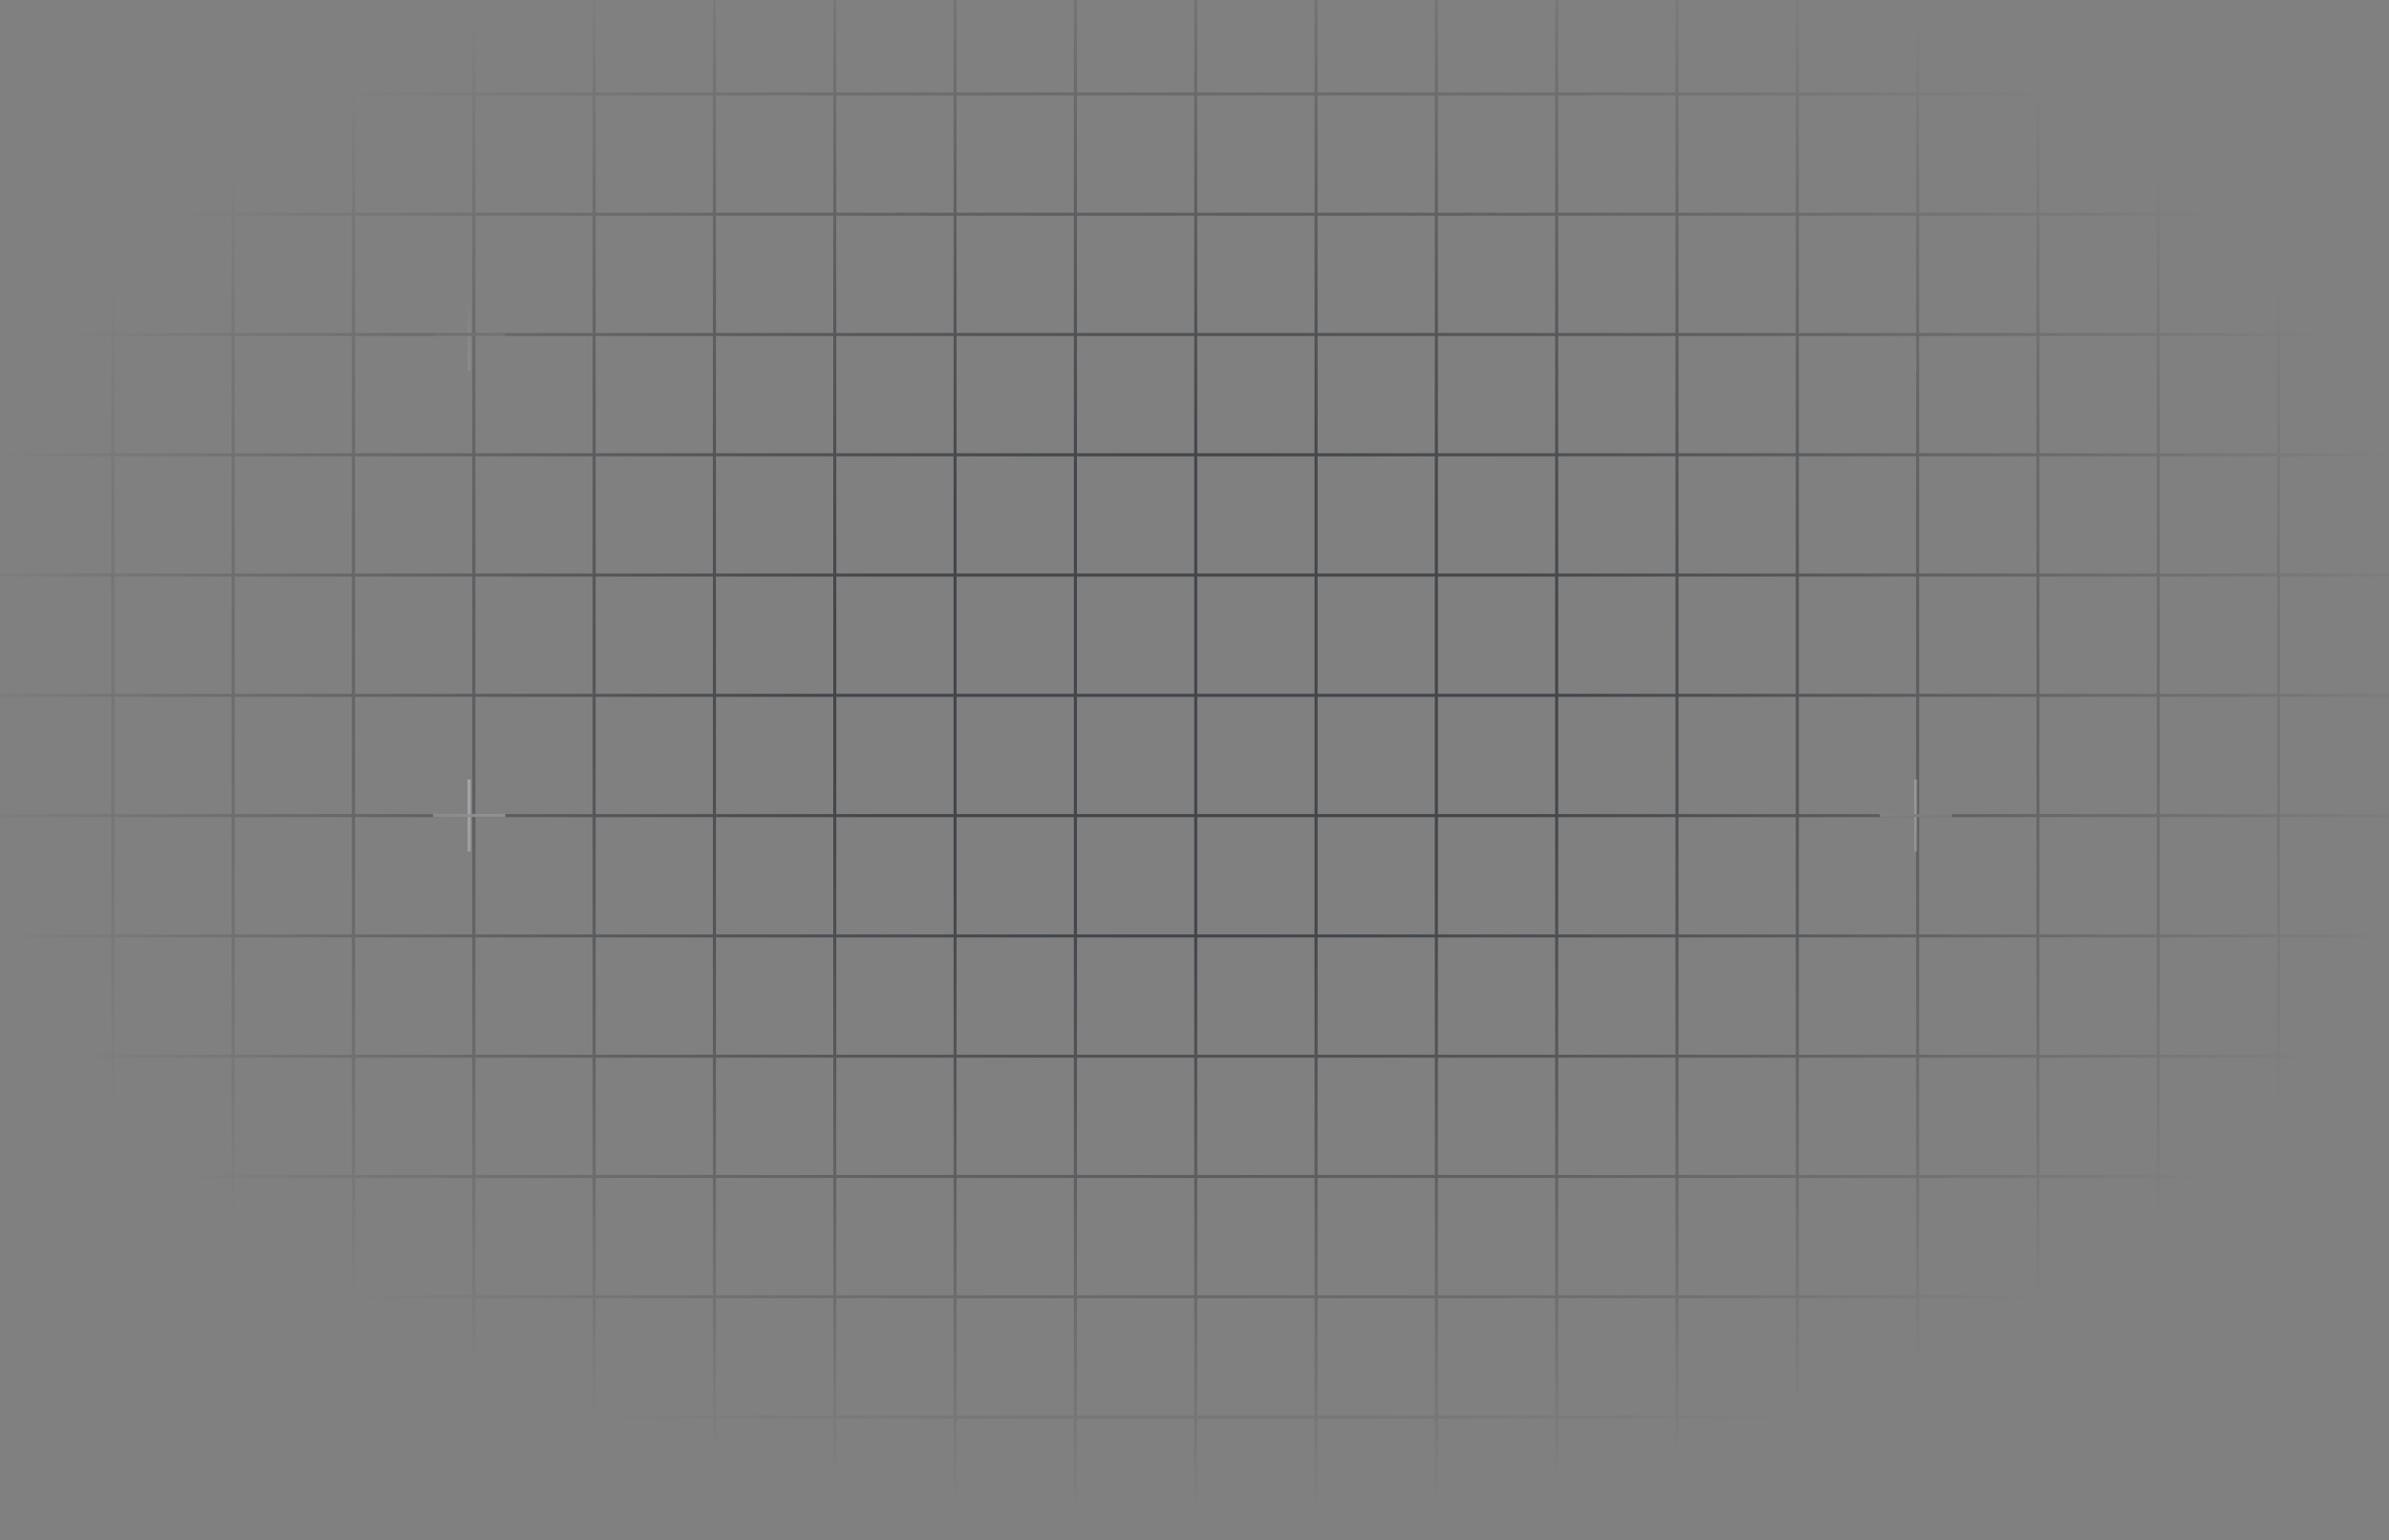 <svg width="400" height="258" viewBox="0 0 400 258" fill="none" xmlns="http://www.w3.org/2000/svg">
<rect x="0" y="0" width="400" height="258" fill="#808080" stroke="none"/>
<g clip-path="url(#clip0_1629_22030)">
<path opacity="0.7" d="M-222.854 -85H-243V-64.854M-222.854 -85V-64.854M-222.854 -85H-202.709M-222.854 -64.854H-243M-222.854 -64.854V-44.709M-222.854 -64.854H-202.709M-243 -64.854V-44.709M-222.854 -44.709H-243M-222.854 -44.709V-24.563M-222.854 -44.709H-202.709M-243 -44.709V-24.563M-222.854 -24.563H-243M-222.854 -24.563V-4.417M-222.854 -24.563H-202.709M-243 -24.563V-4.417M-222.854 -4.417H-243M-222.854 -4.417V15.728M-222.854 -4.417H-202.709M-243 -4.417V15.728M-222.854 15.728H-243M-222.854 15.728V35.874M-222.854 15.728H-202.709M-243 15.728V35.874M-222.854 35.874H-243M-222.854 35.874V56.02M-222.854 35.874H-202.709M-243 35.874V56.02M-222.854 56.02H-243M-222.854 56.02V76.165M-222.854 56.02H-202.709M-243 56.02V76.165M-222.854 76.165H-243M-222.854 76.165V96.311M-222.854 76.165H-202.709M-243 76.165V96.311M-222.854 96.311H-243M-222.854 96.311V116.457M-222.854 96.311H-202.709M-243 96.311V116.457M-222.854 116.457H-243M-222.854 116.457V136.602M-222.854 116.457H-202.709M-243 116.457V136.602M-222.854 136.602H-243M-222.854 136.602V156.748M-222.854 136.602H-202.709M-243 136.602V156.748M-222.854 156.748H-243M-222.854 156.748V176.894M-222.854 156.748H-202.709M-243 156.748V176.894M-222.854 176.894H-243M-222.854 176.894V197.039M-222.854 176.894H-202.709M-243 176.894V197.039M-222.854 197.039H-243M-222.854 197.039V217.185M-222.854 197.039H-202.709M-243 197.039V217.185M-222.854 217.185H-243M-222.854 217.185V237.331M-222.854 217.185H-202.709M-243 217.185V237.331M-222.854 237.331H-243M-222.854 237.331V257.476M-222.854 237.331H-202.709M-243 237.331V257.476M-222.854 257.476H-243M-222.854 257.476V277.622M-222.854 257.476H-202.709M-243 257.476V277.622M-222.854 277.622H-243M-222.854 277.622V297.768M-222.854 277.622H-202.709M-243 277.622V297.768M-222.854 297.768H-243M-222.854 297.768V317.914M-222.854 297.768H-202.709M-243 297.768V317.914H-222.854M-222.854 317.914H-202.709M-202.709 -85V-64.854M-202.709 -85H-182.563M-202.709 -64.854V-44.709M-202.709 -64.854H-182.563M-202.709 -44.709V-24.563M-202.709 -44.709H-182.563M-202.709 -24.563V-4.417M-202.709 -24.563H-182.563M-202.709 -4.417V15.728M-202.709 -4.417H-182.563M-202.709 15.728V35.874M-202.709 15.728H-182.563M-202.709 35.874V56.02M-202.709 35.874H-182.563M-202.709 56.02V76.165M-202.709 56.02H-182.563M-202.709 76.165V96.311M-202.709 76.165H-182.563M-202.709 96.311V116.457M-202.709 96.311H-182.563M-202.709 116.457V136.602M-202.709 116.457H-182.563M-202.709 136.602V156.748M-202.709 136.602H-182.563M-202.709 156.748V176.894M-202.709 156.748H-182.563M-202.709 176.894V197.039M-202.709 176.894H-182.563M-202.709 197.039V217.185M-202.709 197.039H-182.563M-202.709 217.185V237.331M-202.709 217.185H-182.563M-202.709 237.331V257.476M-202.709 237.331H-182.563M-202.709 257.476V277.622M-202.709 257.476H-182.563M-202.709 277.622V297.768M-202.709 277.622H-182.563M-202.709 297.768V317.914M-202.709 297.768H-182.563M-202.709 317.914H-182.563M-182.563 -85V-64.854M-182.563 -85H-162.417M-182.563 -64.854V-44.709M-182.563 -64.854H-162.417M-182.563 -44.709V-24.563M-182.563 -44.709H-162.417M-182.563 -24.563V-4.417M-182.563 -24.563H-162.417M-182.563 -4.417V15.728M-182.563 -4.417H-162.417M-182.563 15.728V35.874M-182.563 15.728H-162.417M-182.563 35.874V56.02M-182.563 35.874H-162.417M-182.563 56.02V76.165M-182.563 56.02H-162.417M-182.563 76.165V96.311M-182.563 76.165H-162.417M-182.563 96.311V116.457M-182.563 96.311H-162.417M-182.563 116.457V136.602M-182.563 116.457H-162.417M-182.563 136.602V156.748M-182.563 136.602H-162.417M-182.563 156.748V176.894M-182.563 156.748H-162.417M-182.563 176.894V197.039M-182.563 176.894H-162.417M-182.563 197.039V217.185M-182.563 197.039H-162.417M-182.563 217.185V237.331M-182.563 217.185H-162.417M-182.563 237.331V257.476M-182.563 237.331H-162.417M-182.563 257.476V277.622M-182.563 257.476H-162.417M-182.563 277.622V297.768M-182.563 277.622H-162.417M-182.563 297.768V317.914M-182.563 297.768H-162.417M-182.563 317.914H-162.417M-162.417 -85V-64.854M-162.417 -85H-142.272M-162.417 -64.854V-44.709M-162.417 -64.854H-142.272M-162.417 -44.709V-24.563M-162.417 -44.709H-142.272M-162.417 -24.563V-4.417M-162.417 -24.563H-142.272M-162.417 -4.417V15.728M-162.417 -4.417H-142.272M-162.417 15.728V35.874M-162.417 15.728H-142.272M-162.417 35.874V56.02M-162.417 35.874H-142.272M-162.417 56.02V76.165M-162.417 56.02H-142.272M-162.417 76.165V96.311M-162.417 76.165H-142.272M-162.417 96.311V116.457M-162.417 96.311H-142.272M-162.417 116.457V136.602M-162.417 116.457H-142.272M-162.417 136.602V156.748M-162.417 136.602H-142.272M-162.417 156.748V176.894M-162.417 156.748H-142.272M-162.417 176.894V197.039M-162.417 176.894H-142.272M-162.417 197.039V217.185M-162.417 197.039H-142.272M-162.417 217.185V237.331M-162.417 217.185H-142.272M-162.417 237.331V257.476M-162.417 237.331H-142.272M-162.417 257.476V277.622M-162.417 257.476H-142.272M-162.417 277.622V297.768M-162.417 277.622H-142.272M-162.417 297.768V317.914M-162.417 297.768H-142.272M-162.417 317.914H-142.272M-142.272 -85V-64.854M-142.272 -85H-122.126M-142.272 -64.854V-44.709M-142.272 -64.854H-122.126M-142.272 -44.709V-24.563M-142.272 -44.709H-122.126M-142.272 -24.563V-4.417M-142.272 -24.563H-122.126M-142.272 -4.417V15.728M-142.272 -4.417H-122.126M-142.272 15.728V35.874M-142.272 15.728H-122.126M-142.272 35.874V56.02M-142.272 35.874H-122.126M-142.272 56.02V76.165M-142.272 56.02H-122.126M-142.272 76.165V96.311M-142.272 76.165H-122.126M-142.272 96.311V116.457M-142.272 96.311H-122.126M-142.272 116.457V136.602M-142.272 116.457H-122.126M-142.272 136.602V156.748M-142.272 136.602H-122.126M-142.272 156.748V176.894M-142.272 156.748H-122.126M-142.272 176.894V197.039M-142.272 176.894H-122.126M-142.272 197.039V217.185M-142.272 197.039H-122.126M-142.272 217.185V237.331M-142.272 217.185H-122.126M-142.272 237.331V257.476M-142.272 237.331H-122.126M-142.272 257.476V277.622M-142.272 257.476H-122.126M-142.272 277.622V297.768M-142.272 277.622H-122.126M-142.272 297.768V317.914M-142.272 297.768H-122.126M-142.272 317.914H-122.126M-122.126 -85V-64.854M-122.126 -85H-101.98M-122.126 -64.854V-44.709M-122.126 -64.854H-101.98M-122.126 -44.709V-24.563M-122.126 -44.709H-101.98M-122.126 -24.563V-4.417M-122.126 -24.563H-101.98M-122.126 -4.417V15.728M-122.126 -4.417H-101.98M-122.126 15.728V35.874M-122.126 15.728H-101.98M-122.126 35.874V56.02M-122.126 35.874H-101.98M-122.126 56.02V76.165M-122.126 56.02H-101.98M-122.126 76.165V96.311M-122.126 76.165H-101.98M-122.126 96.311V116.457M-122.126 96.311H-101.98M-122.126 116.457V136.602M-122.126 116.457H-101.98M-122.126 136.602V156.748M-122.126 136.602H-101.98M-122.126 156.748V176.894M-122.126 156.748H-101.98M-122.126 176.894V197.039M-122.126 176.894H-101.98M-122.126 197.039V217.185M-122.126 197.039H-101.98M-122.126 217.185V237.331M-122.126 217.185H-101.98M-122.126 237.331V257.476M-122.126 237.331H-101.98M-122.126 257.476V277.622M-122.126 257.476H-101.98M-122.126 277.622V297.768M-122.126 277.622H-101.98M-122.126 297.768V317.914M-122.126 297.768H-101.98M-122.126 317.914H-101.98M-101.98 -85V-64.854M-101.98 -85H-81.835M-101.98 -64.854V-44.709M-101.98 -64.854H-81.835M-101.98 -44.709V-24.563M-101.98 -44.709H-81.835M-101.98 -24.563V-4.417M-101.98 -24.563H-81.835M-101.98 -4.417V15.728M-101.98 -4.417H-81.835M-101.98 15.728V35.874M-101.98 15.728H-81.835M-101.98 35.874V56.02M-101.98 35.874H-81.835M-101.98 56.02V76.165M-101.98 56.02H-81.835M-101.98 76.165V96.311M-101.98 76.165H-81.835M-101.98 96.311V116.457M-101.98 96.311H-81.835M-101.98 116.457V136.602M-101.98 116.457H-81.835M-101.98 136.602V156.748M-101.98 136.602H-81.835M-101.98 156.748V176.894M-101.98 156.748H-81.835M-101.98 176.894V197.039M-101.98 176.894H-81.835M-101.98 197.039V217.185M-101.98 197.039H-81.835M-101.98 217.185V237.331M-101.98 217.185H-81.835M-101.98 237.331V257.476M-101.98 237.331H-81.835M-101.98 257.476V277.622M-101.98 257.476H-81.835M-101.98 277.622V297.768M-101.98 277.622H-81.835M-101.98 297.768V317.914M-101.98 297.768H-81.835M-101.98 317.914H-81.835M-81.835 -85V-64.854M-81.835 -85H-61.689M-81.835 -64.854V-44.709M-81.835 -64.854H-61.689M-81.835 -44.709V-24.563M-81.835 -44.709H-61.689M-81.835 -24.563V-4.417M-81.835 -24.563H-61.689M-81.835 -4.417V15.728M-81.835 -4.417H-61.689M-81.835 15.728V35.874M-81.835 15.728H-61.689M-81.835 35.874V56.02M-81.835 35.874H-61.689M-81.835 56.02V76.165M-81.835 56.02H-61.689M-81.835 76.165V96.311M-81.835 76.165H-61.689M-81.835 96.311V116.457M-81.835 96.311H-61.689M-81.835 116.457V136.602M-81.835 116.457H-61.689M-81.835 136.602V156.748M-81.835 136.602H-61.689M-81.835 156.748V176.894M-81.835 156.748H-61.689M-81.835 176.894V197.039M-81.835 176.894H-61.689M-81.835 197.039V217.185M-81.835 197.039H-61.689M-81.835 217.185V237.331M-81.835 217.185H-61.689M-81.835 237.331V257.476M-81.835 237.331H-61.689M-81.835 257.476V277.622M-81.835 257.476H-61.689M-81.835 277.622V297.768M-81.835 277.622H-61.689M-81.835 297.768V317.914M-81.835 297.768H-61.689M-81.835 317.914H-61.689M-61.689 -85V-64.854M-61.689 -85H-41.543M-61.689 -64.854V-44.709M-61.689 -64.854H-41.543M-61.689 -44.709V-24.563M-61.689 -44.709H-41.543M-61.689 -24.563V-4.417M-61.689 -24.563H-41.543M-61.689 -4.417V15.728M-61.689 -4.417H-41.543M-61.689 15.728V35.874M-61.689 15.728H-41.543M-61.689 35.874V56.02M-61.689 35.874H-41.543M-61.689 56.02V76.165M-61.689 56.02H-41.543M-61.689 76.165V96.311M-61.689 76.165H-41.543M-61.689 96.311V116.457M-61.689 96.311H-41.543M-61.689 116.457V136.602M-61.689 116.457H-41.543M-61.689 136.602V156.748M-61.689 136.602H-41.543M-61.689 156.748V176.894M-61.689 156.748H-41.543M-61.689 176.894V197.039M-61.689 176.894H-41.543M-61.689 197.039V217.185M-61.689 197.039H-41.543M-61.689 217.185V237.331M-61.689 217.185H-41.543M-61.689 237.331V257.476M-61.689 237.331H-41.543M-61.689 257.476V277.622M-61.689 257.476H-41.543M-61.689 277.622V297.768M-61.689 277.622H-41.543M-61.689 297.768V317.914M-61.689 297.768H-41.543M-61.689 317.914H-41.543M-41.543 -85V-64.854M-41.543 -85H-21.398M-41.543 -64.854V-44.709M-41.543 -64.854H-21.398M-41.543 -44.709V-24.563M-41.543 -44.709H-21.398M-41.543 -24.563V-4.417M-41.543 -24.563H-21.398M-41.543 -4.417V15.728M-41.543 -4.417H-21.398M-41.543 15.728V35.874M-41.543 15.728H-21.398M-41.543 35.874V56.02M-41.543 35.874H-21.398M-41.543 56.02V76.165M-41.543 56.02H-21.398M-41.543 76.165V96.311M-41.543 76.165H-21.398M-41.543 96.311V116.457M-41.543 96.311H-21.398M-41.543 116.457V136.602M-41.543 116.457H-21.398M-41.543 136.602V156.748M-41.543 136.602H-21.398M-41.543 156.748V176.894M-41.543 156.748H-21.398M-41.543 176.894V197.039M-41.543 176.894H-21.398M-41.543 197.039V217.185M-41.543 197.039H-21.398M-41.543 217.185V237.331M-41.543 217.185H-21.398M-41.543 237.331V257.476M-41.543 237.331H-21.398M-41.543 257.476V277.622M-41.543 257.476H-21.398M-41.543 277.622V297.768M-41.543 277.622H-21.398M-41.543 297.768V317.914M-41.543 297.768H-21.398M-41.543 317.914H-21.398M-21.398 -85V-64.854M-21.398 -85H-1.252M-21.398 -64.854V-44.709M-21.398 -64.854H-1.252M-21.398 -44.709V-24.563M-21.398 -44.709H-1.252M-21.398 -24.563V-4.417M-21.398 -24.563H-1.252M-21.398 -4.417V15.728M-21.398 -4.417H-1.252M-21.398 15.728V35.874M-21.398 15.728H-1.252M-21.398 35.874V56.02M-21.398 35.874H-1.252M-21.398 56.02V76.165M-21.398 56.02H-1.252M-21.398 76.165V96.311M-21.398 76.165H-1.252M-21.398 96.311V116.457M-21.398 96.311H-1.252M-21.398 116.457V136.602M-21.398 116.457H-1.252M-21.398 136.602V156.748M-21.398 136.602H-1.252M-21.398 156.748V176.894M-21.398 156.748H-1.252M-21.398 176.894V197.039M-21.398 176.894H-1.252M-21.398 197.039V217.185M-21.398 197.039H-1.252M-21.398 217.185V237.331M-21.398 217.185H-1.252M-21.398 237.331V257.476M-21.398 237.331H-1.252M-21.398 257.476V277.622M-21.398 257.476H-1.252M-21.398 277.622V297.768M-21.398 277.622H-1.252M-21.398 297.768V317.914M-21.398 297.768H-1.252M-21.398 317.914H-1.252M-1.252 -85V-64.854M-1.252 -85H18.894M-1.252 -64.854V-44.709M-1.252 -64.854H18.894M-1.252 -44.709V-24.563M-1.252 -44.709H18.894M-1.252 -24.563V-4.417M-1.252 -24.563H18.894M-1.252 -4.417V15.728M-1.252 -4.417H18.894M-1.252 15.728V35.874M-1.252 15.728H18.894M-1.252 35.874V56.02M-1.252 35.874H18.894M-1.252 56.02V76.165M-1.252 56.02H18.894M-1.252 76.165V96.311M-1.252 76.165H18.894M-1.252 96.311V116.457M-1.252 96.311H18.894M-1.252 116.457V136.602M-1.252 116.457H18.894M-1.252 136.602V156.748M-1.252 136.602H18.894M-1.252 156.748V176.894M-1.252 156.748H18.894M-1.252 176.894V197.039M-1.252 176.894H18.894M-1.252 197.039V217.185M-1.252 197.039H18.894M-1.252 217.185V237.331M-1.252 217.185H18.894M-1.252 237.331V257.476M-1.252 237.331H18.894M-1.252 257.476V277.622M-1.252 257.476H18.894M-1.252 277.622V297.768M-1.252 277.622H18.894M-1.252 297.768V317.914M-1.252 297.768H18.894M-1.252 317.914H18.894M18.894 -85V-64.854M18.894 -85H39.039M18.894 -64.854V-44.709M18.894 -64.854H39.039M18.894 -44.709V-24.563M18.894 -44.709H39.039M18.894 -24.563V-4.417M18.894 -24.563H39.039M18.894 -4.417V15.728M18.894 -4.417H39.039M18.894 15.728V35.874M18.894 15.728H39.039M18.894 35.874V56.02M18.894 35.874H39.039M18.894 56.02V76.165M18.894 56.02H39.039M18.894 76.165V96.311M18.894 76.165H39.039M18.894 96.311V116.457M18.894 96.311H39.039M18.894 116.457V136.602M18.894 116.457H39.039M18.894 136.602V156.748M18.894 136.602H39.039M18.894 156.748V176.894M18.894 156.748H39.039M18.894 176.894V197.039M18.894 176.894H39.039M18.894 197.039V217.185M18.894 197.039H39.039M18.894 217.185V237.331M18.894 217.185H39.039M18.894 237.331V257.476M18.894 237.331H39.039M18.894 257.476V277.622M18.894 257.476H39.039M18.894 277.622V297.768M18.894 277.622H39.039M18.894 297.768V317.914M18.894 297.768H39.039M18.894 317.914H39.039M39.039 -85V-64.854M39.039 -85H59.185M39.039 -64.854V-44.709M39.039 -64.854H59.185M39.039 -44.709V-24.563M39.039 -44.709H59.185M39.039 -24.563V-4.417M39.039 -24.563H59.185M39.039 -4.417V15.728M39.039 -4.417H59.185M39.039 15.728V35.874M39.039 15.728H59.185M39.039 35.874V56.02M39.039 35.874H59.185M39.039 56.02V76.165M39.039 56.02H59.185M39.039 76.165V96.311M39.039 76.165H59.185M39.039 96.311V116.457M39.039 96.311H59.185M39.039 116.457V136.602M39.039 116.457H59.185M39.039 136.602V156.748M39.039 136.602H59.185M39.039 156.748V176.894M39.039 156.748H59.185M39.039 176.894V197.039M39.039 176.894H59.185M39.039 197.039V217.185M39.039 197.039H59.185M39.039 217.185V237.331M39.039 217.185H59.185M39.039 237.331V257.476M39.039 237.331H59.185M39.039 257.476V277.622M39.039 257.476H59.185M39.039 277.622V297.768M39.039 277.622H59.185M39.039 297.768V317.914M39.039 297.768H59.185M39.039 317.914H59.185M59.185 -85V-64.854M59.185 -85H79.331M59.185 -64.854V-44.709M59.185 -64.854H79.331M59.185 -44.709V-24.563M59.185 -44.709H79.331M59.185 -24.563V-4.417M59.185 -24.563H79.331M59.185 -4.417V15.728M59.185 -4.417H79.331M59.185 15.728V35.874M59.185 15.728H79.331M59.185 35.874V56.02M59.185 35.874H79.331M59.185 56.02V76.165M59.185 56.02H79.331M59.185 76.165V96.311M59.185 76.165H79.331M59.185 96.311V116.457M59.185 96.311H79.331M59.185 116.457V136.602M59.185 116.457H79.331M59.185 136.602V156.748M59.185 136.602H79.331M59.185 156.748V176.894M59.185 156.748H79.331M59.185 176.894V197.039M59.185 176.894H79.331M59.185 197.039V217.185M59.185 197.039H79.331M59.185 217.185V237.331M59.185 217.185H79.331M59.185 237.331V257.476M59.185 237.331H79.331M59.185 257.476V277.622M59.185 257.476H79.331M59.185 277.622V297.768M59.185 277.622H79.331M59.185 297.768V317.914M59.185 297.768H79.331M59.185 317.914H79.331M79.331 -85V-64.854M79.331 -85H99.477M79.331 -64.854V-44.709M79.331 -64.854H99.477M79.331 -44.709V-24.563M79.331 -44.709H99.477M79.331 -24.563V-4.417M79.331 -24.563H99.477M79.331 -4.417V15.728M79.331 -4.417H99.477M79.331 15.728V35.874M79.331 15.728H99.477M79.331 35.874V56.02M79.331 35.874H99.477M79.331 56.02V76.165M79.331 56.02H99.477M79.331 76.165V96.311M79.331 76.165H99.477M79.331 96.311V116.457M79.331 96.311H99.477M79.331 116.457V136.602M79.331 116.457H99.477M79.331 136.602V156.748M79.331 136.602H99.477M79.331 156.748V176.894M79.331 156.748H99.477M79.331 176.894V197.039M79.331 176.894H99.477M79.331 197.039V217.185M79.331 197.039H99.477M79.331 217.185V237.331M79.331 217.185H99.477M79.331 237.331V257.476M79.331 237.331H99.477M79.331 257.476V277.622M79.331 257.476H99.477M79.331 277.622V297.768M79.331 277.622H99.477M79.331 297.768V317.914M79.331 297.768H99.477M79.331 317.914H99.477M99.477 -85V-64.854M99.477 -85H119.622M99.477 -64.854V-44.709M99.477 -64.854H119.622M99.477 -44.709V-24.563M99.477 -44.709H119.622M99.477 -24.563V-4.417M99.477 -24.563H119.622M99.477 -4.417V15.728M99.477 -4.417H119.622M99.477 15.728V35.874M99.477 15.728H119.622M99.477 35.874V56.02M99.477 35.874H119.622M99.477 56.02V76.165M99.477 56.02H119.622M99.477 76.165V96.311M99.477 76.165H119.622M99.477 96.311V116.457M99.477 96.311H119.622M99.477 116.457V136.602M99.477 116.457H119.622M99.477 136.602V156.748M99.477 136.602H119.622M99.477 156.748V176.894M99.477 156.748H119.622M99.477 176.894V197.039M99.477 176.894H119.622M99.477 197.039V217.185M99.477 197.039H119.622M99.477 217.185V237.331M99.477 217.185H119.622M99.477 237.331V257.476M99.477 237.331H119.622M99.477 257.476V277.622M99.477 257.476H119.622M99.477 277.622V297.768M99.477 277.622H119.622M99.477 297.768V317.914M99.477 297.768H119.622M99.477 317.914H119.622M119.622 -85V-64.854M119.622 -85H139.768M119.622 -64.854V-44.709M119.622 -64.854H139.768M119.622 -44.709V-24.563M119.622 -44.709H139.768M119.622 -24.563V-4.417M119.622 -24.563H139.768M119.622 -4.417V15.728M119.622 -4.417H139.768M119.622 15.728V35.874M119.622 15.728H139.768M119.622 35.874V56.02M119.622 35.874H139.768M119.622 56.02V76.165M119.622 56.02H139.768M119.622 76.165V96.311M119.622 76.165H139.768M119.622 96.311V116.457M119.622 96.311H139.768M119.622 116.457V136.602M119.622 116.457H139.768M119.622 136.602V156.748M119.622 136.602H139.768M119.622 156.748V176.894M119.622 156.748H139.768M119.622 176.894V197.039M119.622 176.894H139.768M119.622 197.039V217.185M119.622 197.039H139.768M119.622 217.185V237.331M119.622 217.185H139.768M119.622 237.331V257.476M119.622 237.331H139.768M119.622 257.476V277.622M119.622 257.476H139.768M119.622 277.622V297.768M119.622 277.622H139.768M119.622 297.768V317.914M119.622 297.768H139.768M119.622 317.914H139.768M139.768 -85V-64.854M139.768 -85H159.914M139.768 -64.854V-44.709M139.768 -64.854H159.914M139.768 -44.709V-24.563M139.768 -44.709H159.914M139.768 -24.563V-4.417M139.768 -24.563H159.914M139.768 -4.417V15.728M139.768 -4.417H159.914M139.768 15.728V35.874M139.768 15.728H159.914M139.768 35.874V56.02M139.768 35.874H159.914M139.768 56.02V76.165M139.768 56.02H159.914M139.768 76.165V96.311M139.768 76.165H159.914M139.768 96.311V116.457M139.768 96.311H159.914M139.768 116.457V136.602M139.768 116.457H159.914M139.768 136.602V156.748M139.768 136.602H159.914M139.768 156.748V176.894M139.768 156.748H159.914M139.768 176.894V197.039M139.768 176.894H159.914M139.768 197.039V217.185M139.768 197.039H159.914M139.768 217.185V237.331M139.768 217.185H159.914M139.768 237.331V257.476M139.768 237.331H159.914M139.768 257.476V277.622M139.768 257.476H159.914M139.768 277.622V297.768M139.768 277.622H159.914M139.768 297.768V317.914M139.768 297.768H159.914M139.768 317.914H159.914M159.914 -85V-64.854M159.914 -85H180.059M159.914 -64.854V-44.709M159.914 -64.854H180.059M159.914 -44.709V-24.563M159.914 -44.709H180.059M159.914 -24.563V-4.417M159.914 -24.563H180.059M159.914 -4.417V15.728M159.914 -4.417H180.059M159.914 15.728V35.874M159.914 15.728H180.059M159.914 35.874V56.02M159.914 35.874H180.059M159.914 56.02V76.165M159.914 56.02H180.059M159.914 76.165V96.311M159.914 76.165H180.059M159.914 96.311V116.457M159.914 96.311H180.059M159.914 116.457V136.602M159.914 116.457H180.059M159.914 136.602V156.748M159.914 136.602H180.059M159.914 156.748V176.894M159.914 156.748H180.059M159.914 176.894V197.039M159.914 176.894H180.059M159.914 197.039V217.185M159.914 197.039H180.059M159.914 217.185V237.331M159.914 217.185H180.059M159.914 237.331V257.476M159.914 237.331H180.059M159.914 257.476V277.622M159.914 257.476H180.059M159.914 277.622V297.768M159.914 277.622H180.059M159.914 297.768V317.914M159.914 297.768H180.059M159.914 317.914H180.059M180.059 -85V-64.854M180.059 -85H200.205M180.059 -64.854V-44.709M180.059 -64.854H200.205M180.059 -44.709V-24.563M180.059 -44.709H200.205M180.059 -24.563V-4.417M180.059 -24.563H200.205M180.059 -4.417V15.728M180.059 -4.417H200.205M180.059 15.728V35.874M180.059 15.728H200.205M180.059 35.874V56.02M180.059 35.874H200.205M180.059 56.02V76.165M180.059 56.02H200.205M180.059 76.165V96.311M180.059 76.165H200.205M180.059 96.311V116.457M180.059 96.311H200.205M180.059 116.457V136.602M180.059 116.457H200.205M180.059 136.602V156.748M180.059 136.602H200.205M180.059 156.748V176.894M180.059 156.748H200.205M180.059 176.894V197.039M180.059 176.894H200.205M180.059 197.039V217.185M180.059 197.039H200.205M180.059 217.185V237.331M180.059 217.185H200.205M180.059 237.331V257.476M180.059 237.331H200.205M180.059 257.476V277.622M180.059 257.476H200.205M180.059 277.622V297.768M180.059 277.622H200.205M180.059 297.768V317.914M180.059 297.768H200.205M180.059 317.914H200.205M200.205 -85V-64.854M200.205 -85H220.351M200.205 -64.854V-44.709M200.205 -64.854H220.351M200.205 -44.709V-24.563M200.205 -44.709H220.351M200.205 -24.563V-4.417M200.205 -24.563H220.351M200.205 -4.417V15.728M200.205 -4.417H220.351M200.205 15.728V35.874M200.205 15.728H220.351M200.205 35.874V56.02M200.205 35.874H220.351M200.205 56.02V76.165M200.205 56.02H220.351M200.205 76.165V96.311M200.205 76.165H220.351M200.205 96.311V116.457M200.205 96.311H220.351M200.205 116.457V136.602M200.205 116.457H220.351M200.205 136.602V156.748M200.205 136.602H220.351M200.205 156.748V176.894M200.205 156.748H220.351M200.205 176.894V197.039M200.205 176.894H220.351M200.205 197.039V217.185M200.205 197.039H220.351M200.205 217.185V237.331M200.205 217.185H220.351M200.205 237.331V257.476M200.205 237.331H220.351M200.205 257.476V277.622M200.205 257.476H220.351M200.205 277.622V297.768M200.205 277.622H220.351M200.205 297.768V317.914M200.205 297.768H220.351M200.205 317.914H220.351M220.351 -85V-64.854M220.351 -85H240.496M220.351 -64.854V-44.709M220.351 -64.854H240.496M220.351 -44.709V-24.563M220.351 -44.709H240.496M220.351 -24.563V-4.417M220.351 -24.563H240.496M220.351 -4.417V15.728M220.351 -4.417H240.496M220.351 15.728V35.874M220.351 15.728H240.496M220.351 35.874V56.02M220.351 35.874H240.496M220.351 56.02V76.165M220.351 56.02H240.496M220.351 76.165V96.311M220.351 76.165H240.496M220.351 96.311V116.457M220.351 96.311H240.496M220.351 116.457V136.602M220.351 116.457H240.496M220.351 136.602V156.748M220.351 136.602H240.496M220.351 156.748V176.894M220.351 156.748H240.496M220.351 176.894V197.039M220.351 176.894H240.496M220.351 197.039V217.185M220.351 197.039H240.496M220.351 217.185V237.331M220.351 217.185H240.496M220.351 237.331V257.476M220.351 237.331H240.496M220.351 257.476V277.622M220.351 257.476H240.496M220.351 277.622V297.768M220.351 277.622H240.496M220.351 297.768V317.914M220.351 297.768H240.496M220.351 317.914H240.496M240.496 -85V-64.854M240.496 -85H260.642M240.496 -64.854V-44.709M240.496 -64.854H260.642M240.496 -44.709V-24.563M240.496 -44.709H260.642M240.496 -24.563V-4.417M240.496 -24.563H260.642M240.496 -4.417V15.728M240.496 -4.417H260.642M240.496 15.728V35.874M240.496 15.728H260.642M240.496 35.874V56.02M240.496 35.874H260.642M240.496 56.02V76.165M240.496 56.02H260.642M240.496 76.165V96.311M240.496 76.165H260.642M240.496 96.311V116.457M240.496 96.311H260.642M240.496 116.457V136.602M240.496 116.457H260.642M240.496 136.602V156.748M240.496 136.602H260.642M240.496 156.748V176.894M240.496 156.748H260.642M240.496 176.894V197.039M240.496 176.894H260.642M240.496 197.039V217.185M240.496 197.039H260.642M240.496 217.185V237.331M240.496 217.185H260.642M240.496 237.331V257.476M240.496 237.331H260.642M240.496 257.476V277.622M240.496 257.476H260.642M240.496 277.622V297.768M240.496 277.622H260.642M240.496 297.768V317.914M240.496 297.768H260.642M240.496 317.914H260.642M260.642 -85V-64.854M260.642 -85H280.788M260.642 -64.854V-44.709M260.642 -64.854H280.788M260.642 -44.709V-24.563M260.642 -44.709H280.788M260.642 -24.563V-4.417M260.642 -24.563H280.788M260.642 -4.417V15.728M260.642 -4.417H280.788M260.642 15.728V35.874M260.642 15.728H280.788M260.642 35.874V56.02M260.642 35.874H280.788M260.642 56.02V76.165M260.642 56.02H280.788M260.642 76.165V96.311M260.642 76.165H280.788M260.642 96.311V116.457M260.642 96.311H280.788M260.642 116.457V136.602M260.642 116.457H280.788M260.642 136.602V156.748M260.642 136.602H280.788M260.642 156.748V176.894M260.642 156.748H280.788M260.642 176.894V197.039M260.642 176.894H280.788M260.642 197.039V217.185M260.642 197.039H280.788M260.642 217.185V237.331M260.642 217.185H280.788M260.642 237.331V257.476M260.642 237.331H280.788M260.642 257.476V277.622M260.642 257.476H280.788M260.642 277.622V297.768M260.642 277.622H280.788M260.642 297.768V317.914M260.642 297.768H280.788M260.642 317.914H280.788M280.788 -85V-64.854M280.788 -85H300.933M280.788 -64.854V-44.709M280.788 -64.854H300.933M280.788 -44.709V-24.563M280.788 -44.709H300.933M280.788 -24.563V-4.417M280.788 -24.563H300.933M280.788 -4.417V15.728M280.788 -4.417H300.933M280.788 15.728V35.874M280.788 15.728H300.933M280.788 35.874V56.02M280.788 35.874H300.933M280.788 56.02V76.165M280.788 56.02H300.933M280.788 76.165V96.311M280.788 76.165H300.933M280.788 96.311V116.457M280.788 96.311H300.933M280.788 116.457V136.602M280.788 116.457H300.933M280.788 136.602V156.748M280.788 136.602H300.933M280.788 156.748V176.894M280.788 156.748H300.933M280.788 176.894V197.039M280.788 176.894H300.933M280.788 197.039V217.185M280.788 197.039H300.933M280.788 217.185V237.331M280.788 217.185H300.933M280.788 237.331V257.476M280.788 237.331H300.933M280.788 257.476V277.622M280.788 257.476H300.933M280.788 277.622V297.768M280.788 277.622H300.933M280.788 297.768V317.914M280.788 297.768H300.933M280.788 317.914H300.933M300.933 -85V-64.854M300.933 -85H321.079M300.933 -64.854V-44.709M300.933 -64.854H321.079M300.933 -44.709V-24.563M300.933 -44.709H321.079M300.933 -24.563V-4.417M300.933 -24.563H321.079M300.933 -4.417V15.728M300.933 -4.417H321.079M300.933 15.728V35.874M300.933 15.728H321.079M300.933 35.874V56.02M300.933 35.874H321.079M300.933 56.02V76.165M300.933 56.02H321.079M300.933 76.165V96.311M300.933 76.165H321.079M300.933 96.311V116.457M300.933 96.311H321.079M300.933 116.457V136.602M300.933 116.457H321.079M300.933 136.602V156.748M300.933 136.602H321.079M300.933 156.748V176.894M300.933 156.748H321.079M300.933 176.894V197.039M300.933 176.894H321.079M300.933 197.039V217.185M300.933 197.039H321.079M300.933 217.185V237.331M300.933 217.185H321.079M300.933 237.331V257.476M300.933 237.331H321.079M300.933 257.476V277.622M300.933 257.476H321.079M300.933 277.622V297.768M300.933 277.622H321.079M300.933 297.768V317.914M300.933 297.768H321.079M300.933 317.914H321.079M321.079 -85V-64.854M321.079 -85H341.225M321.079 -64.854V-44.709M321.079 -64.854H341.225M321.079 -44.709V-24.563M321.079 -44.709H341.225M321.079 -24.563V-4.417M321.079 -24.563H341.225M321.079 -4.417V15.728M321.079 -4.417H341.225M321.079 15.728V35.874M321.079 15.728H341.225M321.079 35.874V56.02M321.079 35.874H341.225M321.079 56.02V76.165M321.079 56.02H341.225M321.079 76.165V96.311M321.079 76.165H341.225M321.079 96.311V116.457M321.079 96.311H341.225M321.079 116.457V136.602M321.079 116.457H341.225M321.079 136.602V156.748M321.079 136.602H341.225M321.079 156.748V176.894M321.079 156.748H341.225M321.079 176.894V197.039M321.079 176.894H341.225M321.079 197.039V217.185M321.079 197.039H341.225M321.079 217.185V237.331M321.079 217.185H341.225M321.079 237.331V257.476M321.079 237.331H341.225M321.079 257.476V277.622M321.079 257.476H341.225M321.079 277.622V297.768M321.079 277.622H341.225M321.079 297.768V317.914M321.079 297.768H341.225M321.079 317.914H341.225M341.225 -85V-64.854M341.225 -85H361.37M341.225 -64.854V-44.709M341.225 -64.854H361.37M341.225 -44.709V-24.563M341.225 -44.709H361.37M341.225 -24.563V-4.417M341.225 -24.563H361.37M341.225 -4.417V15.728M341.225 -4.417H361.37M341.225 15.728V35.874M341.225 15.728H361.37M341.225 35.874V56.02M341.225 35.874H361.37M341.225 56.02V76.165M341.225 56.02H361.37M341.225 76.165V96.311M341.225 76.165H361.37M341.225 96.311V116.457M341.225 96.311H361.37M341.225 116.457V136.602M341.225 116.457H361.37M341.225 136.602V156.748M341.225 136.602H361.37M341.225 156.748V176.894M341.225 156.748H361.37M341.225 176.894V197.039M341.225 176.894H361.37M341.225 197.039V217.185M341.225 197.039H361.37M341.225 217.185V237.331M341.225 217.185H361.37M341.225 237.331V257.476M341.225 237.331H361.37M341.225 257.476V277.622M341.225 257.476H361.37M341.225 277.622V297.768M341.225 277.622H361.37M341.225 297.768V317.914M341.225 297.768H361.37M341.225 317.914H361.37M361.37 -85V-64.854M361.37 -85H381.516M361.37 -64.854V-44.709M361.37 -64.854H381.516M361.37 -44.709V-24.563M361.37 -44.709H381.516M361.37 -24.563V-4.417M361.37 -24.563H381.516M361.37 -4.417V15.728M361.37 -4.417H381.516M361.37 15.728V35.874M361.37 15.728H381.516M361.37 35.874V56.02M361.37 35.874H381.516M361.37 56.02V76.165M361.37 56.02H381.516M361.37 76.165V96.311M361.37 76.165H381.516M361.37 96.311V116.457M361.37 96.311H381.516M361.37 116.457V136.602M361.37 116.457H381.516M361.37 136.602V156.748M361.37 136.602H381.516M361.37 156.748V176.894M361.37 156.748H381.516M361.37 176.894V197.039M361.37 176.894H381.516M361.37 197.039V217.185M361.37 197.039H381.516M361.37 217.185V237.331M361.37 217.185H381.516M361.37 237.331V257.476M361.37 237.331H381.516M361.37 257.476V277.622M361.37 257.476H381.516M361.37 277.622V297.768M361.37 277.622H381.516M361.37 297.768V317.914M361.37 297.768H381.516M361.37 317.914H381.516M381.516 -85V-64.854M381.516 -85H401.662M381.516 -64.854V-44.709M381.516 -64.854H401.662M381.516 -44.709V-24.563M381.516 -44.709H401.662M381.516 -24.563V-4.417M381.516 -24.563H401.662M381.516 -4.417V15.728M381.516 -4.417H401.662M381.516 15.728V35.874M381.516 15.728H401.662M381.516 35.874V56.02M381.516 35.874H401.662M381.516 56.02V76.165M381.516 56.02H401.662M381.516 76.165V96.311M381.516 76.165H401.662M381.516 96.311V116.457M381.516 96.311H401.662M381.516 116.457V136.602M381.516 116.457H401.662M381.516 136.602V156.748M381.516 136.602H401.662M381.516 156.748V176.894M381.516 156.748H401.662M381.516 176.894V197.039M381.516 176.894H401.662M381.516 197.039V217.185M381.516 197.039H401.662M381.516 217.185V237.331M381.516 217.185H401.662M381.516 237.331V257.476M381.516 237.331H401.662M381.516 257.476V277.622M381.516 257.476H401.662M381.516 277.622V297.768M381.516 277.622H401.662M381.516 297.768V317.914M381.516 297.768H401.662M381.516 317.914H401.662M401.662 -85V-64.854M401.662 -85H421.807M401.662 -64.854V-44.709M401.662 -64.854H421.807M401.662 -44.709V-24.563M401.662 -44.709H421.807M401.662 -24.563V-4.417M401.662 -24.563H421.807M401.662 -4.417V15.728M401.662 -4.417H421.807M401.662 15.728V35.874M401.662 15.728H421.807M401.662 35.874V56.02M401.662 35.874H421.807M401.662 56.02V76.165M401.662 56.02H421.807M401.662 76.165V96.311M401.662 76.165H421.807M401.662 96.311V116.457M401.662 96.311H421.807M401.662 116.457V136.602M401.662 116.457H421.807M401.662 136.602V156.748M401.662 136.602H421.807M401.662 156.748V176.894M401.662 156.748H421.807M401.662 176.894V197.039M401.662 176.894H421.807M401.662 197.039V217.185M401.662 197.039H421.807M401.662 217.185V237.331M401.662 217.185H421.807M401.662 237.331V257.476M401.662 237.331H421.807M401.662 257.476V277.622M401.662 257.476H421.807M401.662 277.622V297.768M401.662 277.622H421.807M401.662 297.768V317.914M401.662 297.768H421.807M401.662 317.914H421.807M421.807 -85V-64.854M421.807 -85H441.953M421.807 -64.854V-44.709M421.807 -64.854H441.953M421.807 -44.709V-24.563M421.807 -44.709H441.953M421.807 -24.563V-4.417M421.807 -24.563H441.953M421.807 -4.417V15.728M421.807 -4.417H441.953M421.807 15.728V35.874M421.807 15.728H441.953M421.807 35.874V56.02M421.807 35.874H441.953M421.807 56.02V76.165M421.807 56.02H441.953M421.807 76.165V96.311M421.807 76.165H441.953M421.807 96.311V116.457M421.807 96.311H441.953M421.807 116.457V136.602M421.807 116.457H441.953M421.807 136.602V156.748M421.807 136.602H441.953M421.807 156.748V176.894M421.807 156.748H441.953M421.807 176.894V197.039M421.807 176.894H441.953M421.807 197.039V217.185M421.807 197.039H441.953M421.807 217.185V237.331M421.807 217.185H441.953M421.807 237.331V257.476M421.807 237.331H441.953M421.807 257.476V277.622M421.807 257.476H441.953M421.807 277.622V297.768M421.807 277.622H441.953M421.807 297.768V317.914M421.807 297.768H441.953M421.807 317.914H441.953M441.953 -85V-64.854M441.953 -85H462.099M441.953 -64.854V-44.709M441.953 -64.854H462.099M441.953 -44.709V-24.563M441.953 -44.709H462.099M441.953 -24.563V-4.417M441.953 -24.563H462.099M441.953 -4.417V15.728M441.953 -4.417H462.099M441.953 15.728V35.874M441.953 15.728H462.099M441.953 35.874V56.02M441.953 35.874H462.099M441.953 56.02V76.165M441.953 56.02H462.099M441.953 76.165V96.311M441.953 76.165H462.099M441.953 96.311V116.457M441.953 96.311H462.099M441.953 116.457V136.602M441.953 116.457H462.099M441.953 136.602V156.748M441.953 136.602H462.099M441.953 156.748V176.894M441.953 156.748H462.099M441.953 176.894V197.039M441.953 176.894H462.099M441.953 197.039V217.185M441.953 197.039H462.099M441.953 217.185V237.331M441.953 217.185H462.099M441.953 237.331V257.476M441.953 237.331H462.099M441.953 257.476V277.622M441.953 257.476H462.099M441.953 277.622V297.768M441.953 277.622H462.099M441.953 297.768V317.914M441.953 297.768H462.099M441.953 317.914H462.099M462.099 -85V-64.854M462.099 -85H482.244M462.099 -64.854V-44.709M462.099 -64.854H482.244M462.099 -44.709V-24.563M462.099 -44.709H482.244M462.099 -24.563V-4.417M462.099 -24.563H482.244M462.099 -4.417V15.728M462.099 -4.417H482.244M462.099 15.728V35.874M462.099 15.728H482.244M462.099 35.874V56.02M462.099 35.874H482.244M462.099 56.02V76.165M462.099 56.02H482.244M462.099 76.165V96.311M462.099 76.165H482.244M462.099 96.311V116.457M462.099 96.311H482.244M462.099 116.457V136.602M462.099 116.457H482.244M462.099 136.602V156.748M462.099 136.602H482.244M462.099 156.748V176.894M462.099 156.748H482.244M462.099 176.894V197.039M462.099 176.894H482.244M462.099 197.039V217.185M462.099 197.039H482.244M462.099 217.185V237.331M462.099 217.185H482.244M462.099 237.331V257.476M462.099 237.331H482.244M462.099 257.476V277.622M462.099 257.476H482.244M462.099 277.622V297.768M462.099 277.622H482.244M462.099 297.768V317.914M462.099 297.768H482.244M462.099 317.914H482.244M482.244 -85V-64.854M482.244 -85H502.39M482.244 -64.854V-44.709M482.244 -64.854H502.39M482.244 -44.709V-24.563M482.244 -44.709H502.39M482.244 -24.563V-4.417M482.244 -24.563H502.39M482.244 -4.417V15.728M482.244 -4.417H502.39M482.244 15.728V35.874M482.244 15.728H502.39M482.244 35.874V56.02M482.244 35.874H502.39M482.244 56.02V76.165M482.244 56.02H502.39M482.244 76.165V96.311M482.244 76.165H502.39M482.244 96.311V116.457M482.244 96.311H502.39M482.244 116.457V136.602M482.244 116.457H502.39M482.244 136.602V156.748M482.244 136.602H502.39M482.244 156.748V176.894M482.244 156.748H502.39M482.244 176.894V197.039M482.244 176.894H502.39M482.244 197.039V217.185M482.244 197.039H502.39M482.244 217.185V237.331M482.244 217.185H502.39M482.244 237.331V257.476M482.244 237.331H502.39M482.244 257.476V277.622M482.244 257.476H502.39M482.244 277.622V297.768M482.244 277.622H502.39M482.244 297.768V317.914M482.244 297.768H502.39M482.244 317.914H502.39M502.39 -85V-64.854M502.39 -85H522.536M502.39 -64.854V-44.709M502.39 -64.854H522.536M502.39 -44.709V-24.563M502.39 -44.709H522.536M502.39 -24.563V-4.417M502.39 -24.563H522.536M502.39 -4.417V15.728M502.39 -4.417H522.536M502.39 15.728V35.874M502.39 15.728H522.536M502.39 35.874V56.02M502.39 35.874H522.536M502.39 56.02V76.165M502.39 56.02H522.536M502.39 76.165V96.311M502.39 76.165H522.536M502.39 96.311V116.457M502.39 96.311H522.536M502.39 116.457V136.602M502.39 116.457H522.536M502.39 136.602V156.748M502.39 136.602H522.536M502.39 156.748V176.894M502.39 156.748H522.536M502.39 176.894V197.039M502.39 176.894H522.536M502.39 197.039V217.185M502.39 197.039H522.536M502.39 217.185V237.331M502.39 217.185H522.536M502.39 237.331V257.476M502.39 237.331H522.536M502.39 257.476V277.622M502.39 257.476H522.536M502.39 277.622V297.768M502.39 277.622H522.536M502.39 297.768V317.914M502.39 297.768H522.536M502.39 317.914H522.536M522.536 -85V-64.854M522.536 -85H542.682M522.536 -64.854V-44.709M522.536 -64.854H542.682M522.536 -44.709V-24.563M522.536 -44.709H542.682M522.536 -24.563V-4.417M522.536 -24.563H542.682M522.536 -4.417V15.728M522.536 -4.417H542.682M522.536 15.728V35.874M522.536 15.728H542.682M522.536 35.874V56.02M522.536 35.874H542.682M522.536 56.02V76.165M522.536 56.02H542.682M522.536 76.165V96.311M522.536 76.165H542.682M522.536 96.311V116.457M522.536 96.311H542.682M522.536 116.457V136.602M522.536 116.457H542.682M522.536 136.602V156.748M522.536 136.602H542.682M522.536 156.748V176.894M522.536 156.748H542.682M522.536 176.894V197.039M522.536 176.894H542.682M522.536 197.039V217.185M522.536 197.039H542.682M522.536 217.185V237.331M522.536 217.185H542.682M522.536 237.331V257.476M522.536 237.331H542.682M522.536 257.476V277.622M522.536 257.476H542.682M522.536 277.622V297.768M522.536 277.622H542.682M522.536 297.768V317.914M522.536 297.768H542.682M522.536 317.914H542.682M542.682 -85V-64.854M542.682 -85H562.827M542.682 -64.854V-44.709M542.682 -64.854H562.827M542.682 -44.709V-24.563M542.682 -44.709H562.827M542.682 -24.563V-4.417M542.682 -24.563H562.827M542.682 -4.417V15.728M542.682 -4.417H562.827M542.682 15.728V35.874M542.682 15.728H562.827M542.682 35.874V56.02M542.682 35.874H562.827M542.682 56.02V76.165M542.682 56.02H562.827M542.682 76.165V96.311M542.682 76.165H562.827M542.682 96.311V116.457M542.682 96.311H562.827M542.682 116.457V136.602M542.682 116.457H562.827M542.682 136.602V156.748M542.682 136.602H562.827M542.682 156.748V176.894M542.682 156.748H562.827M542.682 176.894V197.039M542.682 176.894H562.827M542.682 197.039V217.185M542.682 197.039H562.827M542.682 217.185V237.331M542.682 217.185H562.827M542.682 237.331V257.476M542.682 237.331H562.827M542.682 257.476V277.622M542.682 257.476H562.827M542.682 277.622V297.768M542.682 277.622H562.827M542.682 297.768V317.914M542.682 297.768H562.827M542.682 317.914H562.827M562.827 -85V-64.854M562.827 -85H582.973M562.827 -64.854V-44.709M562.827 -64.854H582.973M562.827 -44.709V-24.563M562.827 -44.709H582.973M562.827 -24.563V-4.417M562.827 -24.563H582.973M562.827 -4.417V15.728M562.827 -4.417H582.973M562.827 15.728V35.874M562.827 15.728H582.973M562.827 35.874V56.02M562.827 35.874H582.973M562.827 56.02V76.165M562.827 56.02H582.973M562.827 76.165V96.311M562.827 76.165H582.973M562.827 96.311V116.457M562.827 96.311H582.973M562.827 116.457V136.602M562.827 116.457H582.973M562.827 136.602V156.748M562.827 136.602H582.973M562.827 156.748V176.894M562.827 156.748H582.973M562.827 176.894V197.039M562.827 176.894H582.973M562.827 197.039V217.185M562.827 197.039H582.973M562.827 217.185V237.331M562.827 217.185H582.973M562.827 237.331V257.476M562.827 237.331H582.973M562.827 257.476V277.622M562.827 257.476H582.973M562.827 277.622V297.768M562.827 277.622H582.973M562.827 297.768V317.914M562.827 297.768H582.973M562.827 317.914H582.973M582.973 -85V-64.854M582.973 -85H603.119M582.973 -64.854V-44.709M582.973 -64.854H603.119M582.973 -44.709V-24.563M582.973 -44.709H603.119M582.973 -24.563V-4.417M582.973 -24.563H603.119M582.973 -4.417V15.728M582.973 -4.417H603.119M582.973 15.728V35.874M582.973 15.728H603.119M582.973 35.874V56.02M582.973 35.874H603.119M582.973 56.02V76.165M582.973 56.02H603.119M582.973 76.165V96.311M582.973 76.165H603.119M582.973 96.311V116.457M582.973 96.311H603.119M582.973 116.457V136.602M582.973 116.457H603.119M582.973 136.602V156.748M582.973 136.602H603.119M582.973 156.748V176.894M582.973 156.748H603.119M582.973 176.894V197.039M582.973 176.894H603.119M582.973 197.039V217.185M582.973 197.039H603.119M582.973 217.185V237.331M582.973 217.185H603.119M582.973 237.331V257.476M582.973 237.331H603.119M582.973 257.476V277.622M582.973 257.476H603.119M582.973 277.622V297.768M582.973 277.622H603.119M582.973 297.768V317.914M582.973 297.768H603.119M582.973 317.914H603.119M603.119 -85V-64.854M603.119 -85H623.264M603.119 -64.854V-44.709M603.119 -64.854H623.264M603.119 -44.709V-24.563M603.119 -44.709H623.264M603.119 -24.563V-4.417M603.119 -24.563H623.264M603.119 -4.417V15.728M603.119 -4.417H623.264M603.119 15.728V35.874M603.119 15.728H623.264M603.119 35.874V56.02M603.119 35.874H623.264M603.119 56.02V76.165M603.119 56.02H623.264M603.119 76.165V96.311M603.119 76.165H623.264M603.119 96.311V116.457M603.119 96.311H623.264M603.119 116.457V136.602M603.119 116.457H623.264M603.119 136.602V156.748M603.119 136.602H623.264M603.119 156.748V176.894M603.119 156.748H623.264M603.119 176.894V197.039M603.119 176.894H623.264M603.119 197.039V217.185M603.119 197.039H623.264M603.119 217.185V237.331M603.119 217.185H623.264M603.119 237.331V257.476M603.119 237.331H623.264M603.119 257.476V277.622M603.119 257.476H623.264M603.119 277.622V297.768M603.119 277.622H623.264M603.119 297.768V317.914M603.119 297.768H623.264M603.119 317.914H623.264M623.264 -85V-64.854M623.264 -85H643.41V-64.854M623.264 -64.854V-44.709M623.264 -64.854H643.41M623.264 -44.709V-24.563M623.264 -44.709H643.41M623.264 -24.563V-4.417M623.264 -24.563H643.41M623.264 -4.417V15.728M623.264 -4.417H643.41M623.264 15.728V35.874M623.264 15.728H643.41M623.264 35.874V56.02M623.264 35.874H643.41M623.264 56.02V76.165M623.264 56.02H643.41M623.264 76.165V96.311M623.264 76.165H643.41M623.264 96.311V116.457M623.264 96.311H643.41M623.264 116.457V136.602M623.264 116.457H643.41M623.264 136.602V156.748M623.264 136.602H643.41M623.264 156.748V176.894M623.264 156.748H643.41M623.264 176.894V197.039M623.264 176.894H643.41M623.264 197.039V217.185M623.264 197.039H643.41M623.264 217.185V237.331M623.264 217.185H643.41M623.264 237.331V257.476M623.264 237.331H643.41M623.264 257.476V277.622M623.264 257.476H643.41M623.264 277.622V297.768M623.264 277.622H643.41M623.264 297.768V317.914M623.264 297.768H643.41M623.264 317.914H643.41V297.768M643.41 -64.854V-44.709M643.41 -44.709V-24.563M643.41 -24.563V-4.417M643.41 -4.417V15.728M643.41 15.728V35.874M643.41 35.874V56.02M643.41 56.02V76.165M643.41 76.165V96.311M643.41 96.311V116.457M643.41 116.457V136.602M643.41 136.602V156.748M643.41 156.748V176.894M643.41 176.894V197.039M643.41 197.039V217.185M643.41 217.185V237.331M643.41 237.331V257.476M643.41 257.476V277.622M643.41 277.622V297.768" stroke="url(#paint0_radial_1629_22030)" stroke-width="0.5"/>
<path d="M78.548 130.537V136.581M78.548 136.581V142.624M78.548 136.581H72.504M78.548 136.581H84.591M320.77 50V56.044M320.77 56.044V62.087M320.77 56.044H314.726M320.77 56.044H326.813M320.77 130.537V136.581M320.77 136.581V142.624M320.77 136.581H314.726M320.77 136.581H326.813M78.548 50V56.044M78.548 56.044V62.087M78.548 56.044H72.504M78.548 56.044H84.591" stroke="url(#paint1_radial_1629_22030)" stroke-width="0.504"/>
</g>
<defs>
<radialGradient id="paint0_radial_1629_22030" cx="0" cy="0" r="1" gradientUnits="userSpaceOnUse" gradientTransform="translate(200.205 116.457) rotate(90.058) scale(201.543 307.844)">
<stop offset="0.204" stop-color="#282D33"/>
<stop offset="0.678" stop-color="#282D33" stop-opacity="0"/>
</radialGradient>
<radialGradient id="paint1_radial_1629_22030" cx="0" cy="0" r="1" gradientUnits="userSpaceOnUse" gradientTransform="translate(190 113.878) rotate(90) scale(202.5 438.423)">
<stop stop-color="#F2F2F2"/>
<stop offset="0.407" stop-color="#F2F2F2" stop-opacity="0"/>
</radialGradient>
<clipPath id="clip0_1629_22030">
<rect width="400" height="258" fill="white"/>
</clipPath>
</defs>
</svg>
